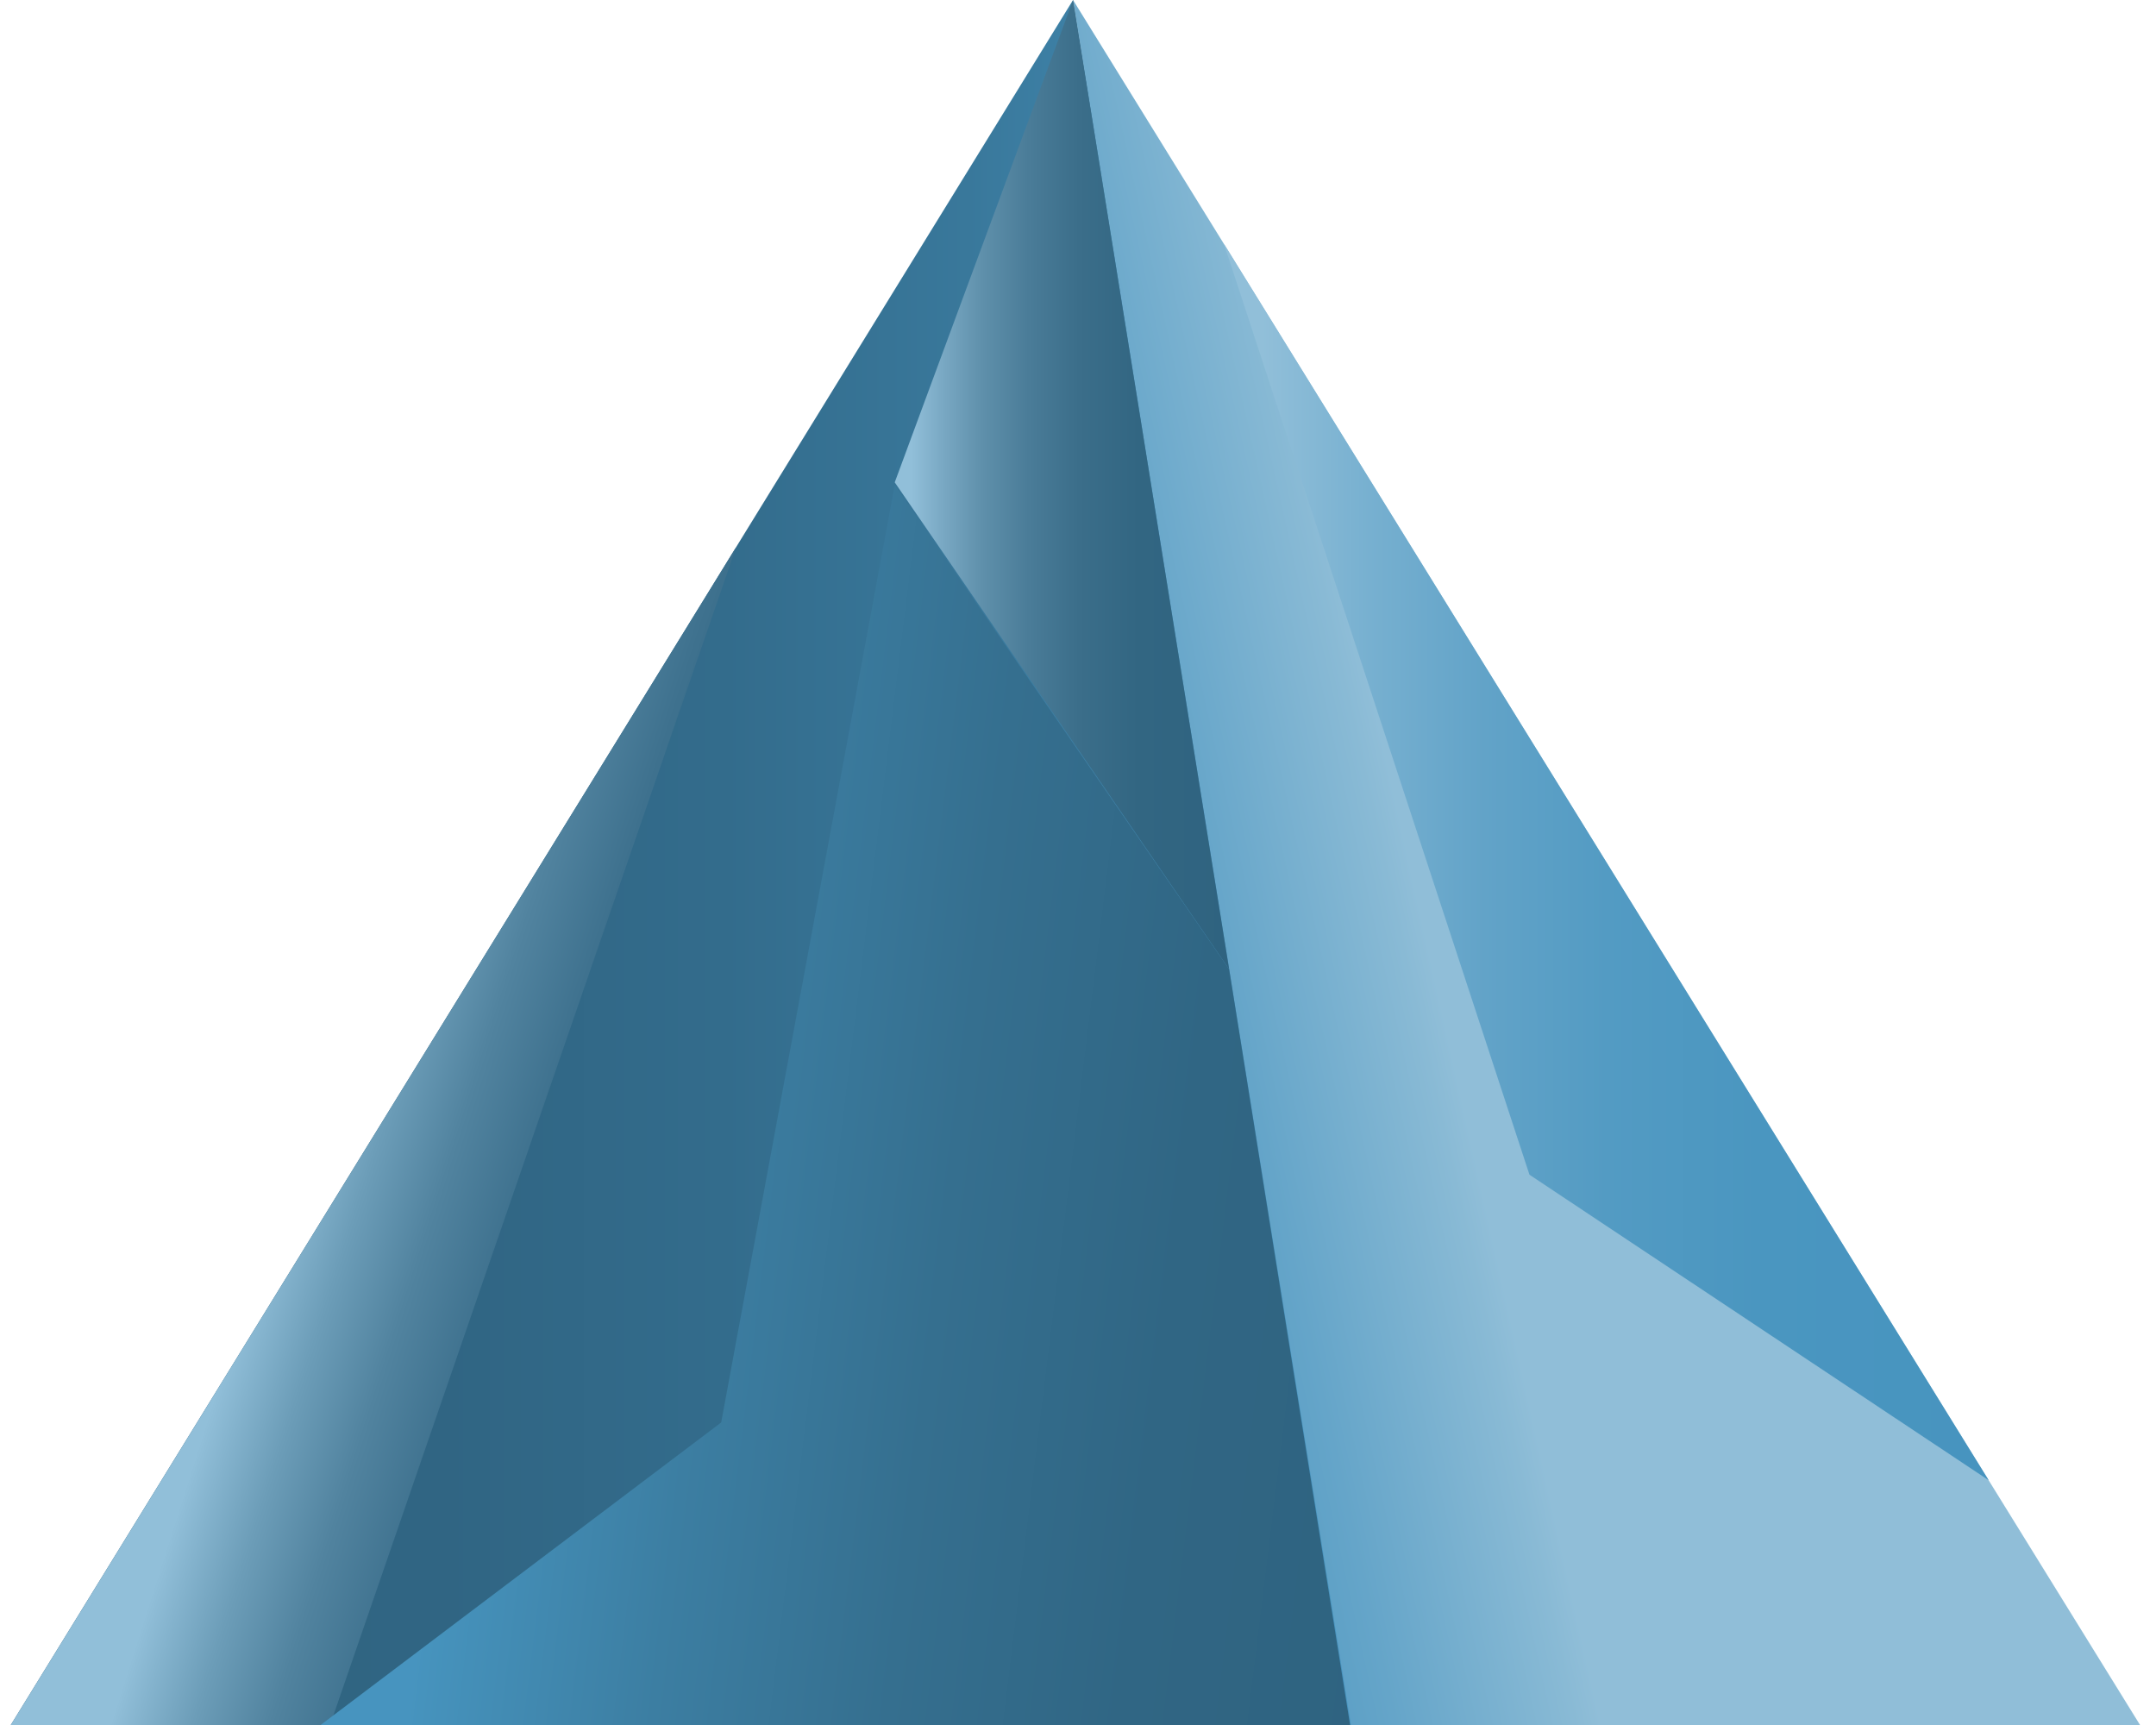 <svg viewBox="0 0 100 80" xmlns="http://www.w3.org/2000/svg"><title>Key_5_4_2</title><defs><linearGradient x1="100%" y1="50%" x2="0%" y2="50%" id="a"><stop stop-color="#4793BE" offset="5%"/><stop stop-color="#4188B0" offset="13%"/><stop stop-color="#39789B" offset="29%"/><stop stop-color="#336C8C" offset="47%"/><stop stop-color="#306583" offset="68%"/><stop stop-color="#2F6380" offset="100%"/></linearGradient><linearGradient x1="52.516%" y1="49.112%" x2="-2.95%" y2="68.925%" id="b"><stop stop-color="#90BED8" offset="34%"/><stop stop-color="#89BAD5" offset="38%"/><stop stop-color="#65A5C9" offset="65%"/><stop stop-color="#4F98C1" offset="86%"/><stop stop-color="#4793BE" offset="100%"/></linearGradient><linearGradient x1="39.358%" y1="44.508%" x2="86.474%" y2="68.839%" id="c"><stop stop-color="#91BFD9" offset="5%"/><stop stop-color="#8FBDD7" offset="6%"/><stop stop-color="#6C9DB8" offset="24%"/><stop stop-color="#51839F" offset="42%"/><stop stop-color="#3E718E" offset="61%"/><stop stop-color="#336783" offset="80%"/><stop stop-color="#2F6380" offset="100%"/></linearGradient><linearGradient x1="0%" y1="49.989%" y2="49.989%" id="d"><stop stop-color="#91BFD9" offset="5%"/><stop stop-color="#7AA9C4" offset="14%"/><stop stop-color="#5F90AB" offset="26%"/><stop stop-color="#4A7C98" offset="40%"/><stop stop-color="#3B6E8A" offset="55%"/><stop stop-color="#326682" offset="73%"/><stop stop-color="#2F6380" offset="100%"/></linearGradient><linearGradient x1="0%" y1="50%" y2="50%" id="e"><stop stop-color="#91BFD9" offset="5%"/><stop stop-color="#77B0D0" offset="19%"/><stop stop-color="#62A3C8" offset="34%"/><stop stop-color="#539BC3" offset="50%"/><stop stop-color="#4A96C0" offset="70%"/><stop stop-color="#4794BF" offset="100%"/></linearGradient><linearGradient x1="11.141%" y1="47.54%" x2="108.105%" y2="61.746%" id="f"><stop stop-color="#4794BF" offset="5%"/><stop stop-color="#4693BD" offset="6%"/><stop stop-color="#3C7EA2" offset="29%"/><stop stop-color="#356F8F" offset="52%"/><stop stop-color="#306684" offset="75%"/><stop stop-color="#2F6380" offset="100%"/></linearGradient></defs><g fill-rule="nonzero" fill="none"><path fill="url(#a)" d="M62.54 80L49.27 0 0 80h62.54" transform="translate(.5)"/><path fill="url(#b)" d="M98.76 80L49.27 0l12.89 80z" transform="translate(.5)"/><path fill="url(#c)" d="M14.81 80H0l33.64-54.62z" transform="translate(.5)"/><path fill="url(#d)" d="M49.27 0L41 22.37l15.51 22.58" transform="translate(.5)"/><path fill="url(#e)" d="M56.27 11.31l14.17 43.17 21.3 14.17" transform="translate(.5)"/><path fill="url(#f)" d="M62.12 80H14.37l18.58-14.03L41 22.49l15.51 22.46z" transform="translate(.5)"/></g></svg>
